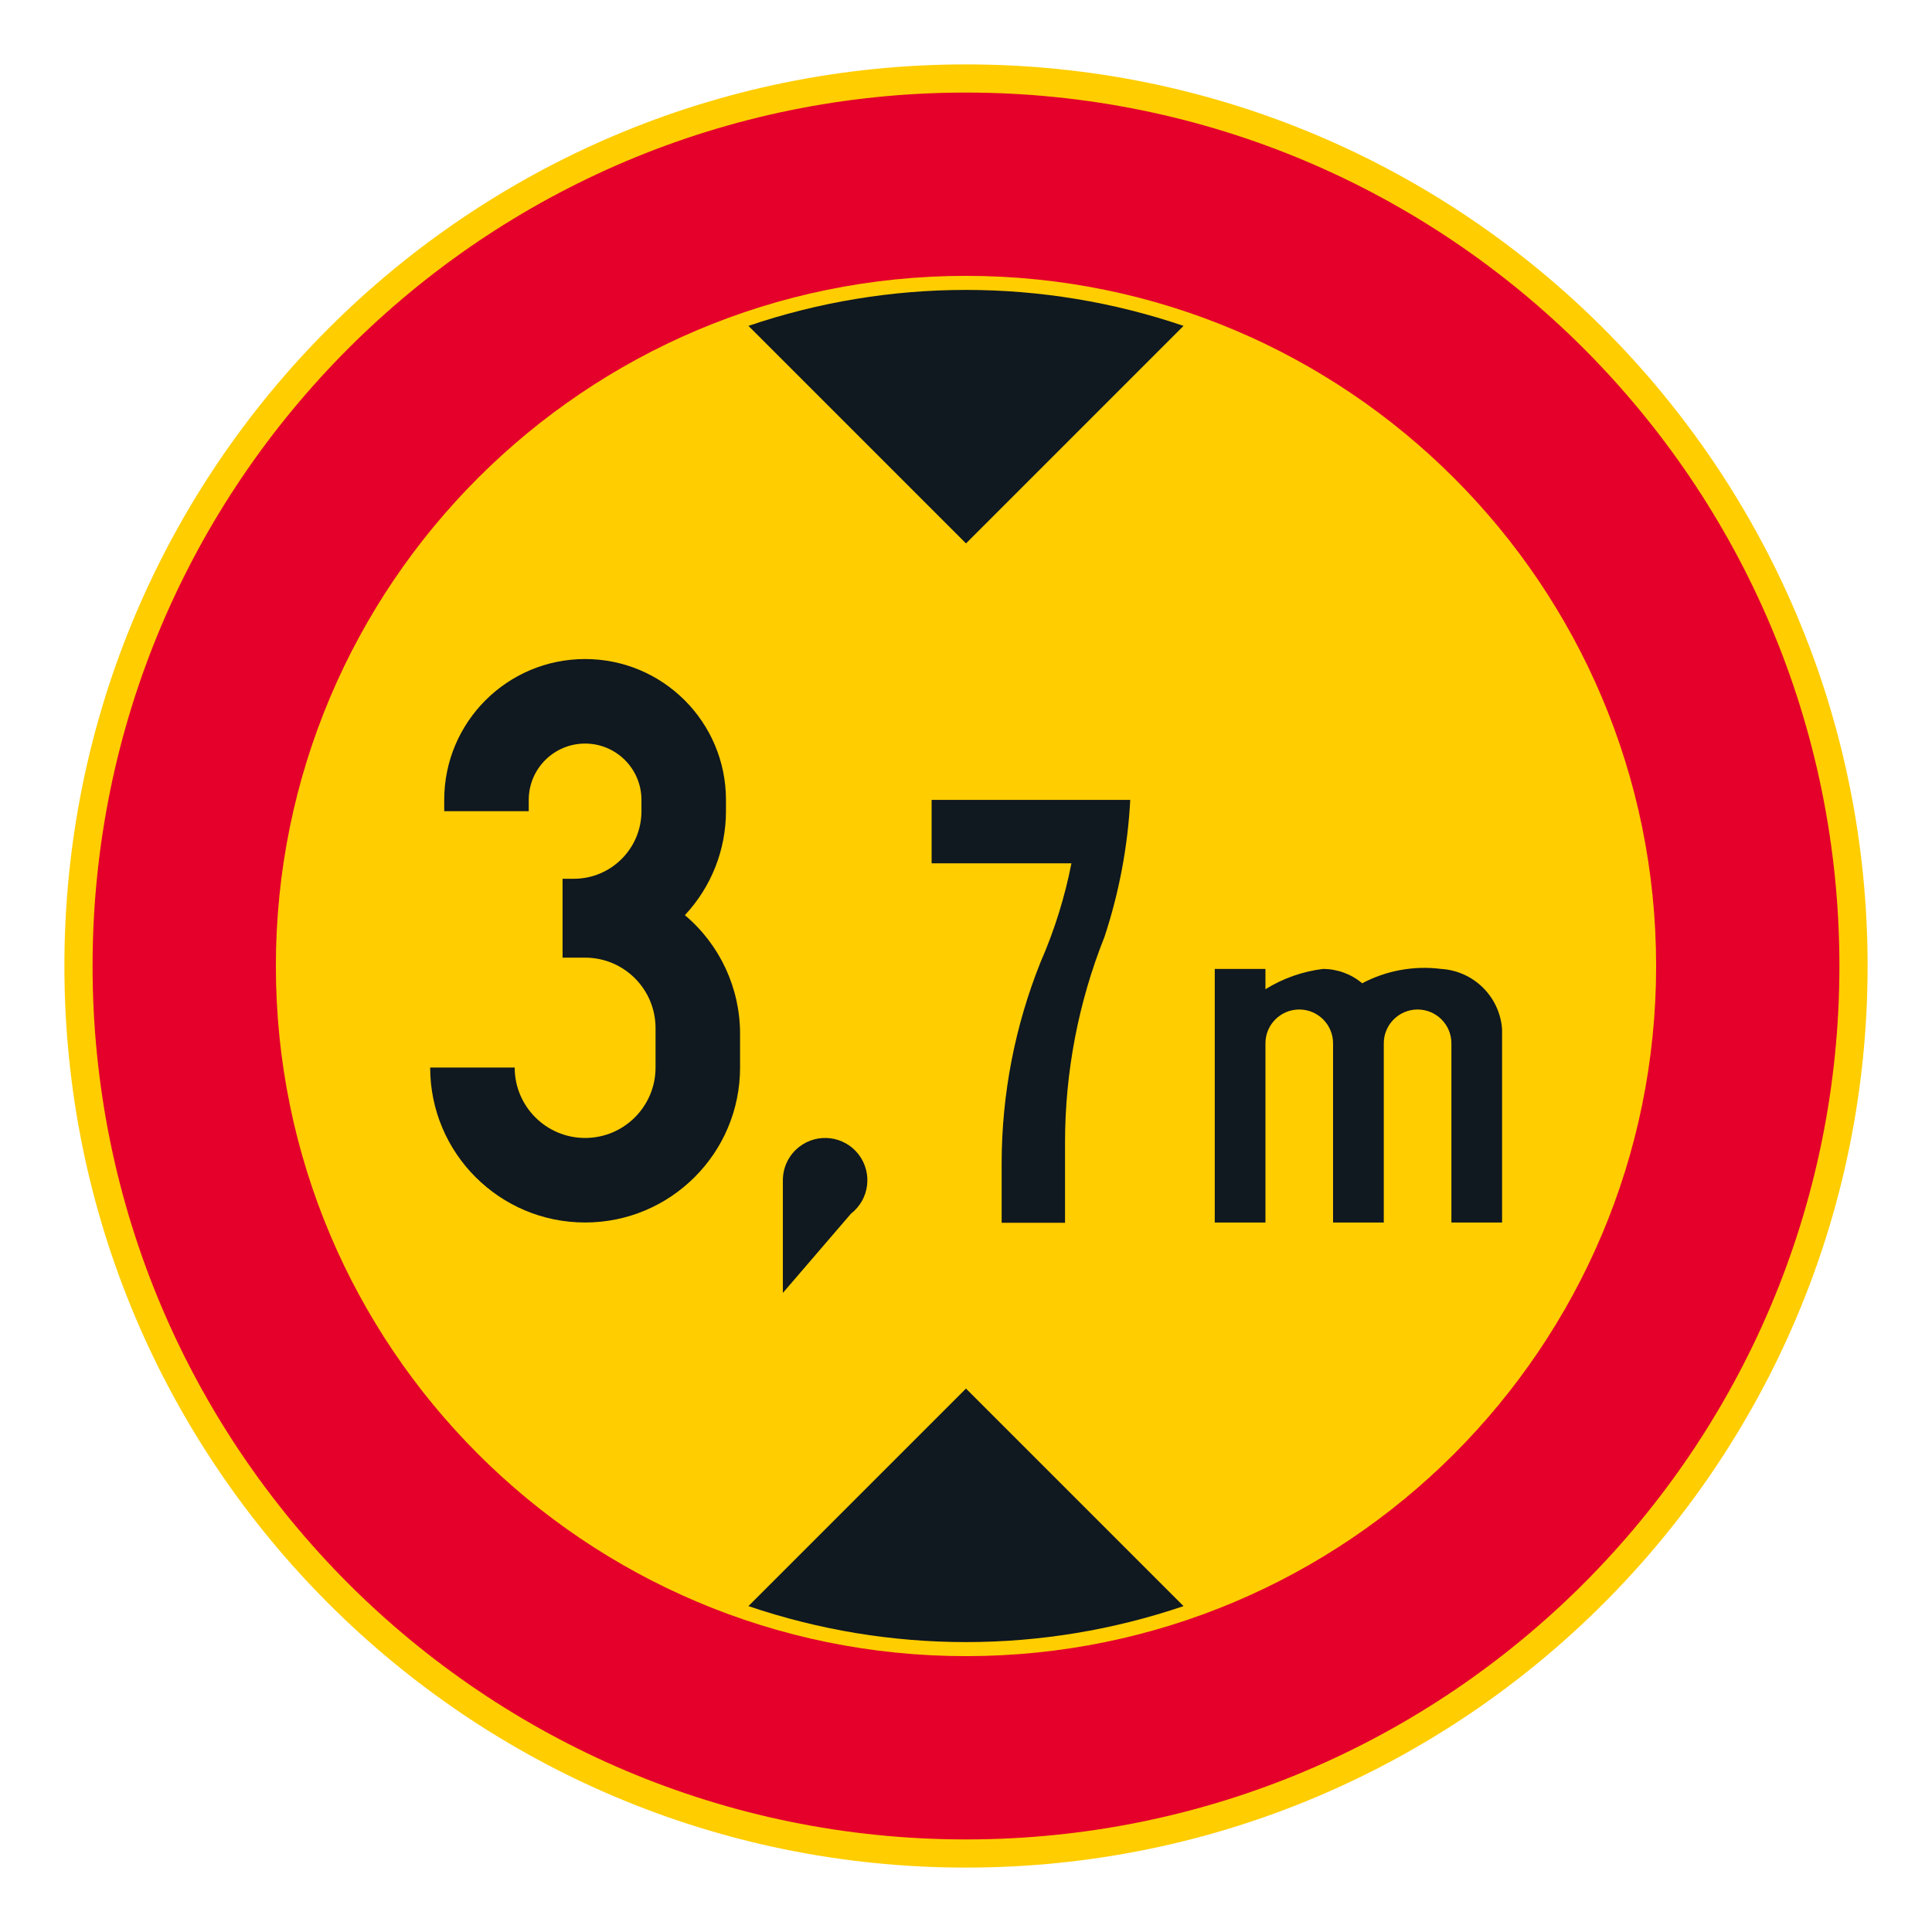 <?xml version="1.0" encoding="iso-8859-1"?>
<!-- Generator: Adobe Illustrator 16.0.0, SVG Export Plug-In . SVG Version: 6.00 Build 0)  -->
<!DOCTYPE svg PUBLIC "-//W3C//DTD SVG 1.1//EN" "http://www.w3.org/Graphics/SVG/1.1/DTD/svg11.dtd">
<svg version="1.1" id="Layer_1" xmlns="http://www.w3.org/2000/svg" xmlns:xlink="http://www.w3.org/1999/xlink" x="0px" y="0px"
	 width="425.197px" height="425.196px" viewBox="0 0 425.197 425.196" style="enable-background:new 0 0 425.197 425.196;"
	 xml:space="preserve">
<g id="CIRCLE_2_">
	<path style="fill:#FFCD00;" d="M411.025,212.6c0-109.589-88.846-198.426-198.428-198.426
		c-109.591,0-198.425,88.837-198.425,198.426c0,109.582,88.834,198.423,198.425,198.423
		C322.179,411.022,411.025,322.182,411.025,212.6L411.025,212.6z"/>
</g>
<g id="CIRCLE_3_">
	<path style="fill:#E4002B;" d="M404.819,212.6c0-106.163-86.059-192.227-192.222-192.227S20.374,106.437,20.374,212.6
		s86.061,192.222,192.224,192.222S404.819,318.763,404.819,212.6L404.819,212.6z"/>
</g>
<g id="CIRCLE_4_">
	<path style="fill:#FFCD00;" d="M364.482,212.6c0-83.888-67.997-151.89-151.885-151.89S60.712,128.712,60.712,212.6
		c0,83.883,67.997,151.885,151.885,151.885S364.482,296.482,364.482,212.6L364.482,212.6z"/>
</g>
<g id="LWPOLYLINE_2_">
	<path style="fill:#101820;" d="M164.721,353.475c31.046,10.557,64.706,10.557,95.752,0l-47.876-47.876L164.721,353.475z"/>
</g>
<g id="LWPOLYLINE_3_">
	<path style="fill:#101820;" d="M164.721,71.718c31.046-10.551,64.706-10.551,95.752,0l-47.876,47.878L164.721,71.718z"/>
</g>
<g id="LWPOLYLINE_8_">
	<path style="fill:#101820;" d="M94.672,234.943c0,18.835,15.267,34.105,34.097,34.105s34.105-15.271,34.105-34.105v-7.437
		c0-10.065-4.445-19.617-12.146-26.097c5.813-6.206,9.043-14.386,9.043-22.887v-2.483c0-17.121-13.881-30.998-31.002-30.998
		s-31.003,13.877-31.003,30.998v2.483h18.6v-2.483c0-6.847,5.556-12.394,12.403-12.394s12.403,5.547,12.403,12.394v2.483
		c0,8.219-6.667,14.878-14.882,14.878h-2.479v17.36h4.958c8.565,0,15.505,6.94,15.505,15.506v8.676
		c0,8.564-6.94,15.501-15.505,15.501c-8.556,0-15.497-6.937-15.497-15.501H94.672z"/>
</g>
<g id="LWPOLYLINE_9_">
	<path style="fill:#101820;" d="M205.033,176.04v13.955h30.771c-1.462,7.462-3.735,14.74-6.778,21.707
		c-5.667,14.112-8.582,29.182-8.582,44.389v13.018h13.95V251.44c0-15.515,2.949-30.883,8.693-45.29
		c3.214-9.74,5.119-19.865,5.658-30.11H205.033z"/>
</g>
<g id="LWPOLYLINE_10_">
	<path style="fill:#101820;" d="M299.792,216.403c-2.419-2.039-5.479-3.158-8.642-3.158c-4.487,0.556-8.804,2.077-12.65,4.466
		v-4.466h-11.155v55.804H278.5v-39.436c0-4.106,3.333-7.44,7.444-7.44c4.104,0,7.438,3.334,7.438,7.44v39.436h11.163v-39.436
		c0-4.106,3.333-7.44,7.437-7.44c4.111,0,7.445,3.334,7.445,7.44v39.436h11.154v-42.525c-0.513-7.154-6.231-12.825-13.386-13.278
		C311.204,212.479,305.126,213.582,299.792,216.403z"/>
</g>
<g id="LWPOLYLINE_13_">
	<path style="fill:#101820;" d="M172.294,284.546l14.993-17.446c4.06-3.146,4.804-8.987,1.658-13.052
		c-3.146-4.061-8.983-4.8-13.044-1.654c-2.274,1.761-3.607,4.475-3.607,7.351V284.546z"/>
</g>
</svg>
